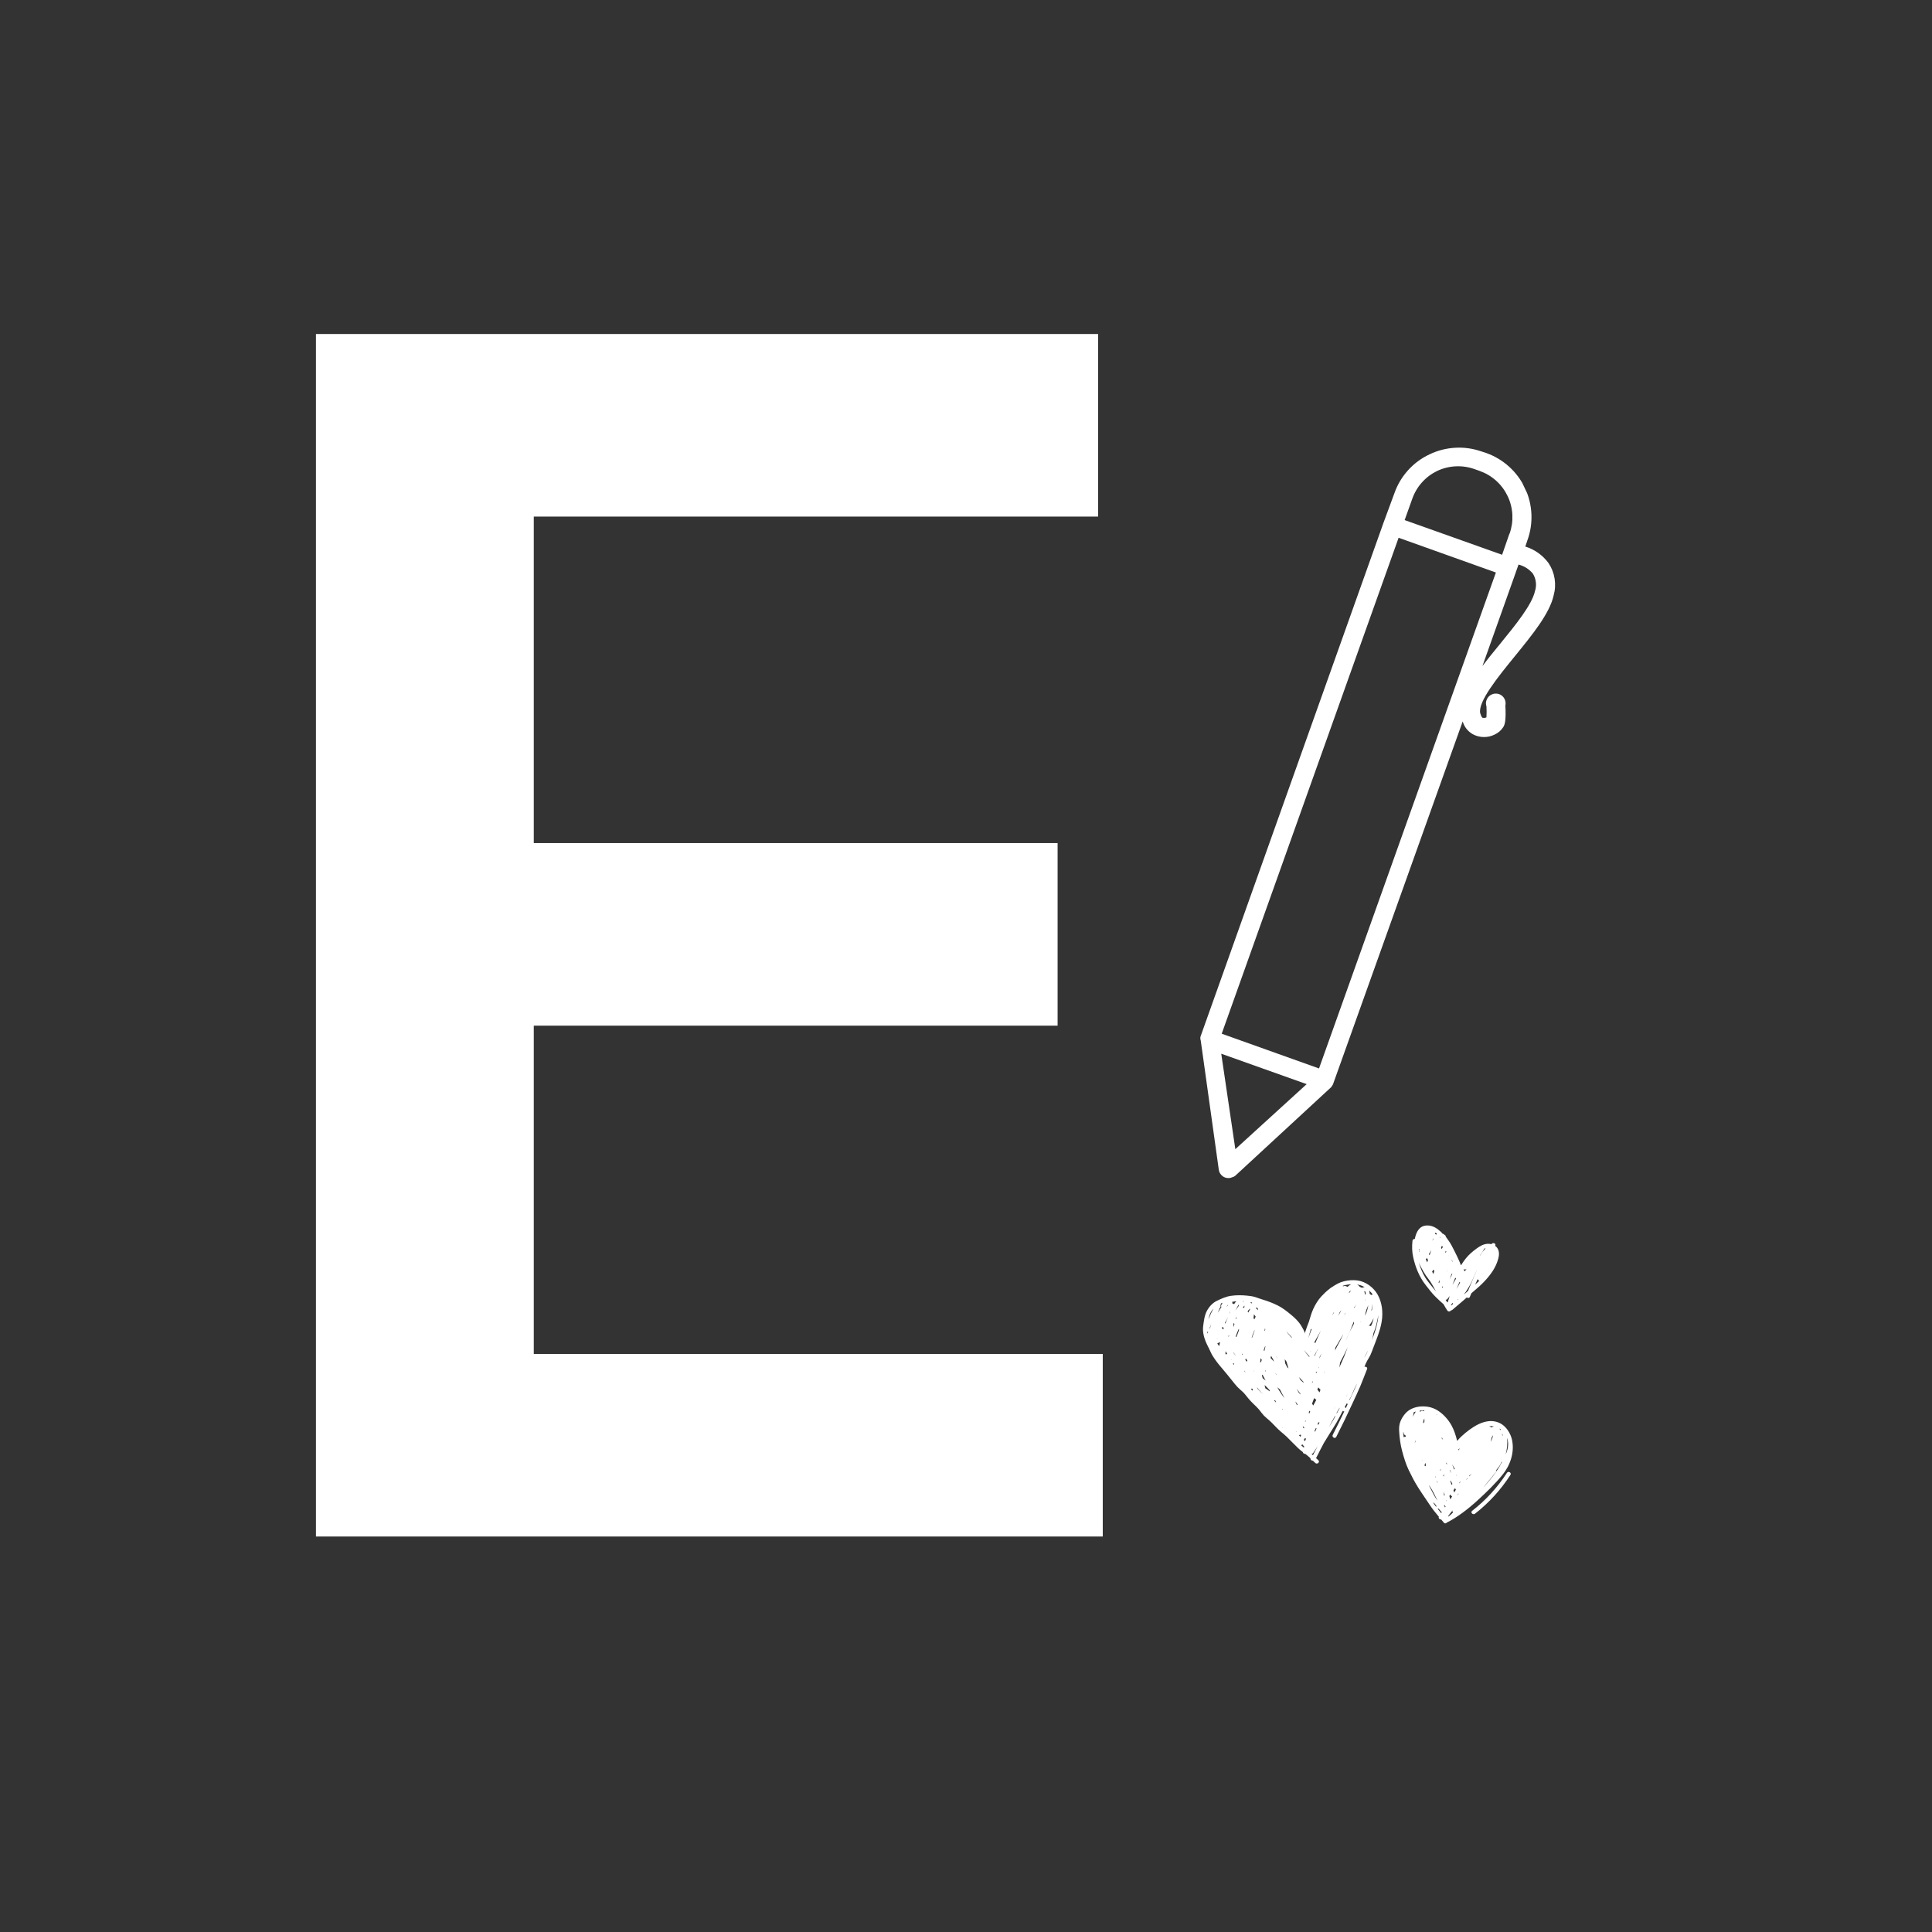 <svg xmlns="http://www.w3.org/2000/svg" xmlns:xlink="http://www.w3.org/1999/xlink" width="500" zoomAndPan="magnify" viewBox="0 0 375 375" height="500" preserveAspectRatio="xMidYMid meet" version="1.0"><rect x="0" y="0" width="375" height="375" fill="#333333" stroke="none"/><defs><g/><clipPath id="e5ef7567fe"><path d="M 232 86 L 302 86 L 302 229 L 232 229 Z M 232 86 " clip-rule="nonzero"/></clipPath><clipPath id="bc8a0e87bf"><path d="M 189.871 129.57 L 289.824 81.898 L 337.496 181.852 L 237.543 229.523 Z M 189.871 129.57 " clip-rule="nonzero"/></clipPath><clipPath id="d101cc104e"><path d="M 189.871 129.57 L 289.824 81.898 L 337.496 181.852 L 237.543 229.523 Z M 189.871 129.57 " clip-rule="nonzero"/></clipPath><clipPath id="10a5b64dcb"><path d="M 233.324 237.727 L 293.629 237.727 L 293.629 295.84 L 233.324 295.84 Z M 233.324 237.727 " clip-rule="nonzero"/></clipPath></defs><g fill="#ffffff" fill-opacity="1"><g transform="translate(38.311, 298.237)"><g><path d="M 23.016 0 L 23.016 -233.406 L 174.828 -233.406 L 174.828 -197.969 L 65.297 -197.969 L 65.297 -134.594 L 166.969 -134.594 L 166.969 -99.156 L 65.297 -99.156 L 65.297 -35.438 L 175.734 -35.438 L 175.734 0 Z M 23.016 0 "/></g></g></g><g clip-path="url(#e5ef7567fe)"><g clip-path="url(#bc8a0e87bf)"><g clip-path="url(#d101cc104e)"><path fill="#ffffff" d="M 287.527 87.617 C 285.875 87.047 284.176 86.809 282.434 86.91 C 280.688 87.012 279.027 87.441 277.453 88.199 C 275.875 88.941 274.5 89.957 273.324 91.25 C 272.152 92.543 271.27 94.008 270.684 95.652 L 268.555 101.418 L 233.039 201.137 C 233.004 201.254 232.984 201.375 232.98 201.5 C 232.988 201.668 233.016 201.832 233.066 201.988 L 236.566 227.035 C 236.613 227.383 236.75 227.691 236.973 227.965 C 237.191 228.238 237.469 228.438 237.797 228.559 C 238.281 228.727 238.758 228.703 239.223 228.488 C 239.395 228.438 239.555 228.359 239.707 228.262 L 258.355 211.043 C 258.438 210.949 258.508 210.844 258.566 210.734 C 258.641 210.645 258.699 210.547 258.742 210.438 L 283.906 140.027 C 284.23 141.105 284.879 141.93 285.848 142.5 C 286.508 142.859 287.215 143.047 287.969 143.059 C 288.719 143.074 289.434 142.914 290.109 142.578 C 290.809 142.258 291.363 141.773 291.781 141.129 C 292.09 140.664 292.344 139.824 292.191 136.941 C 292.223 136.797 292.238 136.652 292.238 136.504 C 292.234 136.359 292.215 136.215 292.18 136.07 C 292.145 135.93 292.094 135.793 292.027 135.66 C 291.961 135.531 291.883 135.41 291.785 135.297 C 291.691 135.184 291.586 135.086 291.469 134.996 C 291.352 134.91 291.223 134.836 291.09 134.777 C 290.953 134.719 290.816 134.676 290.672 134.652 C 290.527 134.625 290.379 134.617 290.234 134.625 C 290.086 134.633 289.941 134.656 289.801 134.695 C 289.66 134.738 289.527 134.793 289.398 134.863 C 289.27 134.938 289.152 135.023 289.043 135.121 C 288.934 135.219 288.84 135.332 288.758 135.453 C 288.676 135.574 288.605 135.703 288.555 135.84 C 288.5 135.977 288.465 136.117 288.441 136.262 C 288.422 136.406 288.418 136.555 288.434 136.699 C 288.445 136.848 288.477 136.988 288.523 137.129 C 288.566 137.832 288.566 138.539 288.516 139.242 C 288.258 139.359 287.996 139.383 287.723 139.305 C 287.723 139.305 287.547 139.199 287.312 138.445 C 286.816 136.211 290.82 131.32 294.016 127.391 C 297.488 123.117 300.766 119.102 301.559 115.578 C 301.859 114.508 301.922 113.418 301.75 112.32 C 301.574 111.219 301.176 110.203 300.559 109.277 C 299.398 107.73 297.898 106.668 296.059 106.082 L 296.461 104.895 C 296.762 104.078 296.977 103.238 297.109 102.375 C 297.242 101.512 297.285 100.648 297.246 99.777 C 297.207 98.906 297.082 98.047 296.875 97.199 C 296.664 96.355 296.375 95.535 296.004 94.746 C 295.633 93.957 295.188 93.215 294.668 92.512 C 294.148 91.812 293.566 91.168 292.922 90.586 C 292.273 90 291.578 89.484 290.828 89.035 C 290.082 88.59 289.297 88.219 288.473 87.926 Z M 239.777 223.051 L 237.043 204.527 L 253.625 210.43 Z M 256.02 207.387 L 237.133 200.641 L 271.469 104.379 L 290.352 111.125 Z M 297.941 114.727 C 297.34 117.402 294.195 121.266 291.145 125.004 C 289.957 126.457 288.781 127.883 287.738 129.285 L 293.848 112.121 L 294.746 109.578 C 295.859 109.871 296.785 110.457 297.527 111.336 C 297.84 111.844 298.035 112.395 298.105 112.984 C 298.18 113.578 298.125 114.16 297.941 114.727 Z M 292.973 103.602 L 291.559 107.68 L 272.641 100.949 L 274.098 96.875 C 274.512 95.68 275.137 94.609 275.977 93.66 C 276.816 92.715 277.809 91.969 278.945 91.414 C 280.098 90.871 281.309 90.57 282.582 90.512 C 283.855 90.457 285.09 90.645 286.285 91.082 L 287.199 91.406 C 287.789 91.617 288.355 91.879 288.895 92.199 C 289.434 92.52 289.938 92.891 290.402 93.309 C 290.867 93.727 291.289 94.188 291.664 94.691 C 292.039 95.191 292.359 95.727 292.633 96.293 C 292.902 96.855 293.113 97.445 293.266 98.051 C 293.422 98.66 293.516 99.277 293.547 99.902 C 293.578 100.527 293.551 101.152 293.461 101.77 C 293.367 102.391 293.219 102.996 293.008 103.586 Z M 292.973 103.602 " fill-opacity="1" fill-rule="nonzero"/></g></g></g><g clip-path="url(#10a5b64dcb)"><path fill="#ffffff" d="M 263.488 248.535 C 262.609 248.418 261.703 248.488 260.844 248.699 C 259.984 248.906 259.289 249.328 258.562 249.809 C 258.352 249.918 258.152 250.07 257.965 250.238 C 257.43 250.656 256.949 251.117 256.477 251.629 C 255.809 252.355 255.328 253.156 254.914 254.047 C 254.539 254.859 254.316 255.719 254.051 256.566 C 253.781 257.219 253.539 257.887 253.336 258.566 C 253.301 258.688 253.316 258.789 253.367 258.867 C 253.367 258.879 253.363 258.887 253.363 258.895 C 253.133 258.336 252.867 257.801 252.535 257.277 C 251.977 256.395 251.277 255.746 250.473 255.094 C 249.695 254.457 248.918 253.844 248.016 253.395 C 247.074 252.926 246.102 252.555 245.098 252.254 C 244.609 252.109 244.133 251.918 243.645 251.766 C 243.148 251.609 242.633 251.539 242.117 251.488 C 241.047 251.383 239.988 251.363 238.922 251.52 C 237.977 251.66 237.035 252.078 236.18 252.496 C 235.332 252.91 234.688 253.633 234.246 254.461 C 233.785 255.328 233.668 256.398 233.539 257.363 C 233.398 258.387 233.641 259.449 234.023 260.402 C 234.211 260.863 234.449 261.297 234.668 261.746 C 234.887 262.195 235.074 262.664 235.336 263.098 C 235.871 263.992 236.527 264.816 237.211 265.605 C 237.891 266.387 238.527 267.203 239.18 268.008 C 239.508 268.41 239.824 268.828 240.184 269.207 C 240.512 269.555 240.895 269.848 241.238 270.18 C 241.609 270.543 241.922 270.961 242.246 271.363 C 242.578 271.773 242.938 272.152 243.316 272.516 C 243.676 272.859 244.047 273.195 244.363 273.578 C 244.676 273.961 244.957 274.375 245.297 274.738 C 245.641 275.098 246.035 275.402 246.406 275.727 C 246.777 276.055 247.117 276.414 247.457 276.773 C 247.824 277.152 248.188 277.527 248.59 277.867 C 248.992 278.207 249.406 278.531 249.781 278.902 C 250.512 279.629 251.227 280.371 251.969 281.086 C 252.254 281.363 252.566 281.605 252.879 281.844 C 252.906 282.07 253.113 282.219 253.336 282.188 C 253.652 282.426 253.965 282.672 254.25 282.945 C 254.285 282.98 254.32 283.016 254.355 283.051 C 254.352 283.234 254.445 283.406 254.645 283.492 C 254.715 283.52 254.781 283.531 254.844 283.531 C 255 283.684 255.156 283.832 255.32 283.977 C 255.703 284.305 256.262 283.75 255.879 283.418 C 255.727 283.289 255.582 283.156 255.441 283.023 C 255.746 282.48 256.008 281.906 256.293 281.359 C 256.508 280.941 256.727 280.527 256.945 280.113 C 257.309 279.531 257.672 278.949 258.027 278.359 C 258.492 277.594 259 276.844 259.445 276.066 C 259.863 275.34 260.242 274.586 260.633 273.84 C 260.637 273.844 260.645 273.852 260.648 273.855 C 260.738 273.934 260.832 273.961 260.922 273.961 C 260.199 275.484 259.453 276.996 258.688 278.5 C 258.457 278.953 259.137 279.352 259.367 278.898 C 260.473 276.727 261.535 274.543 262.547 272.324 C 263.039 271.246 263.562 270.18 264.023 269.086 C 264.488 267.984 264.898 266.855 265.344 265.75 C 265.48 265.402 265.113 265.203 264.832 265.301 C 264.988 264.898 265.156 264.5 265.363 264.129 C 265.57 263.758 265.812 263.41 265.992 263.023 C 266.195 262.586 266.355 262.129 266.523 261.68 C 267.164 259.996 267.898 258.281 268.188 256.492 C 268.473 254.727 268.273 252.82 267.379 251.246 C 266.59 249.863 265.07 248.75 263.488 248.535 Z M 252.551 280.527 C 252.641 280.492 252.719 280.426 252.77 280.34 C 252.898 280.484 253.023 280.633 253.141 280.785 C 253.121 280.855 253.102 280.926 253.078 280.996 C 252.898 280.844 252.723 280.688 252.551 280.527 Z M 265.031 252.215 C 265.02 252.297 265.008 252.379 264.992 252.457 C 264.988 252.461 264.984 252.465 264.98 252.469 C 264.984 252.398 264.988 252.324 264.988 252.25 C 265.004 252.238 265.016 252.227 265.031 252.215 Z M 258.812 254.828 C 258.867 254.773 258.918 254.723 258.969 254.668 C 258.84 254.887 258.719 255.109 258.594 255.332 C 258.617 255.27 258.645 255.203 258.672 255.145 C 258.715 255.039 258.762 254.938 258.805 254.832 C 258.809 254.828 258.812 254.828 258.812 254.828 Z M 262.121 250.504 C 262.137 250.531 262.152 250.562 262.164 250.598 C 262.047 250.738 261.938 250.883 261.848 251.035 C 261.859 250.953 261.863 250.875 261.867 250.797 C 261.945 250.695 262.031 250.598 262.121 250.504 Z M 260.043 254.691 C 260.164 254.566 260.273 254.438 260.379 254.301 C 260.172 254.668 259.961 255.035 259.75 255.402 C 259.848 255.164 259.945 254.926 260.043 254.691 Z M 243.387 255.102 C 243.5 255.254 243.613 255.406 243.727 255.559 C 243.684 255.645 243.633 255.73 243.594 255.82 C 243.555 255.906 243.52 255.992 243.48 256.078 C 243.422 256.012 243.363 255.945 243.305 255.879 C 243.312 255.789 243.328 255.703 243.336 255.613 C 243.355 255.445 243.371 255.273 243.387 255.102 Z M 261.172 254.836 C 261.176 254.832 261.18 254.828 261.184 254.828 C 261.074 255.012 260.969 255.199 260.863 255.383 C 260.938 255.219 261.016 255.055 261.094 254.891 C 261.121 254.875 261.148 254.859 261.172 254.836 Z M 247.348 271.887 C 247.34 271.879 247.332 271.867 247.324 271.859 C 247.359 271.836 247.391 271.805 247.418 271.77 C 247.473 271.812 247.527 271.855 247.582 271.898 C 247.617 272.012 247.648 272.125 247.684 272.238 C 247.574 272.121 247.461 272.004 247.348 271.887 Z M 245.461 268.906 C 245.477 268.895 245.488 268.883 245.5 268.871 C 245.836 269.176 246.137 269.504 246.434 269.84 C 246.445 269.914 246.457 269.992 246.469 270.066 C 246.227 269.891 245.988 269.719 245.742 269.551 C 245.699 269.52 245.656 269.5 245.613 269.492 C 245.566 269.297 245.512 269.102 245.461 268.906 Z M 243.137 259.09 C 243.246 258.785 243.367 258.484 243.484 258.184 C 243.496 258.199 243.504 258.215 243.516 258.23 C 243.375 258.715 243.211 259.195 243.016 259.66 C 242.996 259.637 242.977 259.613 242.957 259.59 C 243.02 259.422 243.078 259.258 243.137 259.09 Z M 248.84 273.523 C 248.852 273.492 248.863 273.461 248.863 273.422 C 248.906 273.484 248.945 273.547 248.988 273.609 C 248.938 273.582 248.895 273.559 248.871 273.547 C 248.859 273.539 248.852 273.531 248.84 273.523 Z M 252.43 270.582 C 252.422 270.609 252.414 270.637 252.406 270.664 C 252.293 270.539 252.184 270.414 252.07 270.293 C 251.941 270.035 251.812 269.781 251.688 269.523 C 251.914 269.848 252.145 270.168 252.367 270.492 C 252.387 270.523 252.41 270.551 252.43 270.582 Z M 249.719 264.305 C 249.852 264.742 249.98 265.184 250.098 265.625 C 250.012 265.543 249.926 265.461 249.84 265.375 C 249.73 265.145 249.613 264.91 249.488 264.68 C 249.473 264.656 249.461 264.637 249.445 264.613 C 249.422 264.348 249.398 264.086 249.371 263.82 C 249.488 263.98 249.602 264.145 249.719 264.305 Z M 252.988 268.371 C 252.789 268.191 252.59 268.012 252.395 267.828 C 252.332 267.684 252.266 267.535 252.195 267.395 C 252.18 267.355 252.16 267.32 252.141 267.285 C 252.43 267.609 252.723 267.934 253.023 268.25 C 253.012 268.293 253 268.332 252.988 268.371 Z M 247.941 263.703 C 247.902 263.641 247.863 263.582 247.828 263.52 C 247.781 263.41 247.734 263.297 247.688 263.188 C 247.707 263.215 247.723 263.242 247.738 263.27 C 247.805 263.414 247.875 263.559 247.941 263.703 Z M 247.301 264.305 C 247.07 264.062 246.84 263.816 246.609 263.574 C 246.648 263.441 246.688 263.305 246.723 263.172 C 246.855 263.414 246.992 263.652 247.129 263.891 C 247.188 264.027 247.246 264.168 247.301 264.305 Z M 256.301 269.73 C 256.246 269.906 256.188 270.078 256.125 270.254 C 255.988 270.078 255.848 269.906 255.707 269.734 C 255.762 269.59 255.812 269.441 255.863 269.297 C 256.008 269.441 256.152 269.586 256.301 269.73 Z M 254.812 268.176 C 254.777 268.266 254.738 268.355 254.703 268.445 C 254.688 268.422 254.676 268.398 254.66 268.375 C 254.688 268.285 254.719 268.191 254.746 268.098 C 254.77 268.125 254.793 268.148 254.812 268.176 Z M 245.613 261.363 C 245.555 261.648 245.488 261.934 245.418 262.219 C 245.371 262.172 245.32 262.125 245.273 262.078 C 245.375 261.812 245.473 261.551 245.562 261.281 C 245.578 261.309 245.598 261.336 245.613 261.363 Z M 248.934 268.867 C 248.934 268.875 248.934 268.883 248.934 268.895 C 248.914 268.859 248.895 268.828 248.875 268.793 C 248.895 268.816 248.914 268.844 248.934 268.867 Z M 251.617 272.484 C 251.551 272.32 251.48 272.16 251.414 272 C 251.473 272.074 251.535 272.148 251.594 272.227 C 251.68 272.344 251.762 272.465 251.844 272.586 C 251.828 272.645 251.809 272.699 251.789 272.758 C 251.746 272.699 251.703 272.641 251.656 272.582 C 251.645 272.551 251.629 272.516 251.617 272.484 Z M 255.383 270.578 C 255.402 270.598 255.418 270.621 255.438 270.641 C 255.418 270.625 255.398 270.609 255.379 270.594 C 255.379 270.586 255.383 270.582 255.383 270.578 Z M 244.715 264.414 C 244.672 264.391 244.629 264.375 244.59 264.367 C 244.625 264.117 244.66 263.863 244.695 263.613 C 244.77 263.727 244.84 263.84 244.91 263.953 C 244.855 264.113 244.805 264.273 244.746 264.43 C 244.738 264.426 244.727 264.418 244.715 264.414 Z M 247.773 266.809 C 247.762 266.82 247.754 266.836 247.742 266.848 C 247.66 266.707 247.574 266.566 247.492 266.422 C 247.586 266.555 247.68 266.684 247.773 266.809 Z M 254.668 272.449 C 254.801 272.09 254.938 271.73 255.074 271.371 C 255.082 271.375 255.09 271.383 255.098 271.391 C 255.23 271.496 255.363 271.605 255.496 271.711 C 255.297 272.074 255.102 272.438 254.91 272.805 C 254.832 272.688 254.75 272.57 254.668 272.449 Z M 246.711 267.078 C 246.703 267.074 246.695 267.066 246.691 267.062 C 246.688 267.059 246.688 267.051 246.684 267.047 C 246.695 267.055 246.703 267.066 246.711 267.078 Z M 247.91 269.254 C 248.082 269.406 248.262 269.555 248.441 269.699 C 248.531 269.871 248.621 270.047 248.703 270.219 C 248.902 270.621 249.117 271.008 249.336 271.398 C 249.105 271.102 248.875 270.809 248.668 270.496 C 248.402 270.098 248.148 269.68 247.91 269.254 Z M 253.035 274.277 C 253.035 274.273 253.039 274.27 253.039 274.266 C 253.047 274.273 253.055 274.285 253.062 274.293 C 253.062 274.297 253.062 274.301 253.059 274.305 C 253.051 274.293 253.043 274.285 253.035 274.277 Z M 255.516 266.523 C 255.473 266.449 255.43 266.375 255.383 266.297 C 255.426 266.285 255.465 266.266 255.5 266.246 C 255.531 266.281 255.562 266.32 255.594 266.355 C 255.566 266.414 255.543 266.469 255.516 266.523 Z M 242.387 262.77 C 242.387 262.77 242.383 262.766 242.379 262.762 C 242.387 262.75 242.391 262.738 242.398 262.727 C 242.395 262.742 242.391 262.758 242.387 262.77 Z M 241.773 263.762 C 241.789 263.734 241.805 263.711 241.82 263.684 C 241.918 263.816 242.016 263.945 242.109 264.082 C 242.059 264.156 242.012 264.234 241.961 264.309 C 241.883 264.188 241.805 264.062 241.727 263.938 C 241.742 263.879 241.758 263.82 241.773 263.762 Z M 243.316 266.043 C 243.352 266.102 243.383 266.16 243.418 266.215 C 243.379 266.176 243.336 266.133 243.297 266.094 C 243.305 266.078 243.309 266.059 243.316 266.043 Z M 254.062 274.27 C 254.047 274.25 254.031 274.234 254.02 274.219 C 254.066 274.086 254.113 273.957 254.16 273.828 C 254.211 273.879 254.262 273.93 254.312 273.98 C 254.25 274.105 254.191 274.23 254.129 274.355 C 254.105 274.328 254.086 274.297 254.062 274.27 Z M 256.969 266.578 C 257.027 266.449 257.086 266.32 257.145 266.191 C 257.152 266.199 257.156 266.203 257.164 266.211 C 257.102 266.336 257.039 266.461 256.977 266.586 C 256.977 266.582 256.973 266.578 256.969 266.578 Z M 245.59 257.973 C 245.57 258.102 245.547 258.23 245.523 258.355 C 245.5 258.332 245.477 258.309 245.453 258.281 C 245.477 258.137 245.496 257.996 245.516 257.852 C 245.543 257.891 245.566 257.93 245.59 257.973 Z M 241.156 262.781 C 241.168 262.805 241.184 262.824 241.199 262.844 C 241.184 262.895 241.172 262.945 241.156 262.992 C 241.129 262.941 241.098 262.891 241.066 262.84 C 241.086 262.805 241.105 262.77 241.125 262.734 C 241.137 262.75 241.145 262.766 241.156 262.781 Z M 245.551 266.039 C 245.566 266.012 245.582 265.988 245.594 265.965 C 245.602 265.969 245.609 265.977 245.617 265.984 C 245.645 266.078 245.668 266.172 245.691 266.27 C 245.676 266.25 245.66 266.234 245.641 266.219 C 245.613 266.16 245.582 266.098 245.551 266.039 Z M 256.023 265.406 C 256.008 265.438 255.996 265.469 255.98 265.5 C 255.949 265.469 255.918 265.438 255.887 265.406 C 255.934 265.418 255.98 265.418 256.023 265.406 Z M 239.383 262.477 C 239.52 262.652 239.66 262.832 239.797 263.012 C 239.793 263.031 239.793 263.047 239.789 263.066 C 239.641 262.887 239.496 262.699 239.359 262.516 C 239.367 262.5 239.375 262.488 239.383 262.477 Z M 253.402 275.723 C 253.422 275.738 253.438 275.754 253.457 275.77 C 253.426 275.844 253.391 275.914 253.359 275.984 C 253.344 275.969 253.324 275.949 253.309 275.934 C 253.34 275.863 253.371 275.793 253.402 275.723 Z M 245.086 267.496 C 245.035 267.316 244.988 267.137 244.938 266.957 C 244.977 266.906 245.016 266.859 245.055 266.809 C 245.25 267.195 245.449 267.582 245.656 267.965 C 245.469 267.805 245.277 267.648 245.086 267.496 Z M 260.238 264.809 C 260.141 265.02 260.043 265.23 259.949 265.441 C 260.023 265.113 260.078 264.785 260.105 264.453 C 260.625 263.48 261.125 262.5 261.59 261.5 C 261.574 261.547 261.555 261.59 261.539 261.637 C 261.156 262.711 260.719 263.773 260.238 264.809 Z M 262.805 256.898 C 262.738 257.039 262.676 257.18 262.609 257.32 C 262.5 257.516 262.391 257.707 262.281 257.902 C 261.867 258.656 261.551 259.457 261.184 260.23 C 261.332 259.863 261.488 259.5 261.668 259.141 C 262.09 258.301 262.402 257.414 262.754 256.547 C 262.766 256.551 262.777 256.559 262.789 256.562 C 262.797 256.676 262.801 256.785 262.805 256.898 Z M 260.703 259.051 C 260.688 259.082 260.672 259.113 260.656 259.148 C 260.184 260.184 259.586 261.152 259.105 262.188 C 259.125 262.094 259.148 262.004 259.172 261.914 C 259.191 261.82 259.176 261.734 259.141 261.66 C 259.625 260.816 260.121 259.98 260.625 259.145 C 260.656 259.094 260.691 259.047 260.723 258.996 C 260.715 259.012 260.707 259.031 260.703 259.051 Z M 238.559 259.262 C 238.559 259.281 238.559 259.297 238.559 259.316 C 238.531 259.363 238.5 259.414 238.469 259.461 C 238.453 259.441 238.441 259.422 238.426 259.402 C 238.449 259.324 238.473 259.25 238.496 259.176 C 238.516 259.203 238.539 259.234 238.559 259.262 Z M 241.582 266.051 C 241.645 266.176 241.703 266.301 241.766 266.426 C 241.688 266.32 241.605 266.215 241.527 266.109 C 241.543 266.09 241.562 266.07 241.582 266.051 Z M 252.914 276.859 C 252.992 276.93 253.074 276.996 253.152 277.062 C 253.129 277.133 253.102 277.199 253.074 277.27 C 253.004 277.176 252.934 277.082 252.863 276.992 C 252.879 276.945 252.898 276.902 252.914 276.859 Z M 255.879 276.574 C 255.836 276.52 255.793 276.465 255.75 276.406 C 255.801 276.289 255.855 276.172 255.906 276.055 C 255.973 276.094 256.043 276.109 256.125 276.094 C 256.043 276.254 255.961 276.414 255.879 276.574 Z M 256.086 263.703 C 256.109 263.586 256.133 263.469 256.152 263.352 C 256.277 263.133 256.406 262.914 256.535 262.695 C 256.387 263.031 256.238 263.367 256.086 263.703 Z M 254.418 262.371 C 254.391 262.34 254.363 262.312 254.336 262.281 C 254.367 262.293 254.402 262.301 254.434 262.301 C 254.426 262.324 254.422 262.348 254.418 262.371 Z M 250.332 259.117 C 250.453 259.242 250.566 259.375 250.684 259.504 C 250.707 259.582 250.73 259.656 250.758 259.734 C 250.5 259.426 250.238 259.121 249.977 258.816 C 249.871 258.668 249.766 258.523 249.652 258.379 C 249.883 258.625 250.105 258.875 250.332 259.117 Z M 238.961 263.875 C 238.98 263.902 238.996 263.926 239.012 263.953 C 238.992 263.961 238.973 263.973 238.953 263.98 C 238.957 263.945 238.957 263.91 238.961 263.875 Z M 255.398 277.195 C 255.402 277.199 255.406 277.203 255.41 277.203 C 255.457 277.23 255.504 277.242 255.551 277.246 C 255.449 277.461 255.355 277.676 255.258 277.891 C 255.219 277.852 255.18 277.812 255.145 277.773 C 255.227 277.582 255.312 277.387 255.398 277.195 Z M 254.156 263.258 C 254.137 263.305 254.129 263.348 254.129 263.395 C 253.754 262.945 253.391 262.488 253.047 262.008 C 253.41 262.434 253.777 262.848 254.156 263.258 Z M 236.789 260.613 C 236.75 260.801 236.711 260.992 236.676 261.18 C 236.668 261.215 236.66 261.25 236.656 261.285 C 236.605 261.223 236.555 261.16 236.508 261.098 C 236.426 260.988 236.344 260.883 236.266 260.777 C 236.426 260.711 236.574 260.609 236.715 260.492 C 236.738 260.531 236.766 260.574 236.789 260.613 Z M 237.859 262.773 C 237.863 262.609 237.867 262.445 237.879 262.277 C 237.984 262.438 238.09 262.594 238.195 262.75 C 238.125 262.812 238.051 262.867 237.969 262.906 C 237.934 262.863 237.898 262.816 237.859 262.773 Z M 239.465 264.598 C 239.484 264.629 239.504 264.656 239.523 264.684 C 239.516 264.742 239.508 264.801 239.5 264.859 C 239.496 264.883 239.492 264.906 239.488 264.934 C 239.422 264.852 239.355 264.77 239.293 264.684 C 239.352 264.66 239.41 264.629 239.465 264.598 Z M 255.684 262.113 C 255.633 262.156 255.59 262.215 255.562 262.293 C 255.535 262.367 255.512 262.441 255.488 262.516 C 255.465 262.562 255.441 262.605 255.422 262.652 C 255.34 262.832 255.262 263.016 255.184 263.199 C 255.164 263.176 255.145 263.152 255.121 263.129 C 255.129 263.109 255.133 263.09 255.137 263.07 C 255.297 262.762 255.453 262.457 255.617 262.152 C 255.699 262.008 255.789 261.863 255.879 261.723 C 255.812 261.852 255.746 261.984 255.684 262.113 Z M 240.492 257.996 C 240.48 258.09 240.465 258.188 240.453 258.281 C 240.305 258.711 240.141 259.133 239.965 259.551 C 239.926 259.5 239.887 259.445 239.848 259.395 C 240.012 258.895 240.223 258.414 240.438 257.934 C 240.457 257.953 240.473 257.977 240.492 257.996 Z M 239.387 257.609 C 239.398 257.328 239.41 257.051 239.426 256.77 C 239.488 256.844 239.551 256.922 239.613 257 C 239.543 257.203 239.469 257.41 239.387 257.609 Z M 237.449 258.059 C 237.434 258.035 237.414 258.012 237.398 257.988 C 237.324 257.891 237.227 257.84 237.129 257.824 C 237.188 257.723 237.25 257.625 237.309 257.523 C 237.383 257.625 237.453 257.727 237.527 257.824 C 237.5 257.902 237.477 257.98 237.449 258.059 Z M 236.289 259.824 C 236.277 259.836 236.266 259.852 236.254 259.859 C 236.246 259.867 236.238 259.875 236.23 259.879 C 236.234 259.84 236.242 259.797 236.246 259.758 C 236.262 259.781 236.277 259.805 236.289 259.824 Z M 243.969 269.285 C 244.34 269.707 244.703 270.133 245.07 270.559 C 245.07 270.562 245.074 270.57 245.074 270.574 C 244.734 270.238 244.406 269.895 244.082 269.543 C 244.043 269.457 244.008 269.371 243.969 269.285 Z M 251.672 277.902 C 251.668 277.914 251.664 277.926 251.66 277.941 C 251.598 277.871 251.539 277.801 251.477 277.734 C 251.539 277.793 251.609 277.844 251.672 277.902 Z M 255.477 260.289 C 255.426 260.41 255.375 260.531 255.328 260.652 C 255.25 260.609 255.16 260.59 255.074 260.602 C 255.504 259.82 255.938 259.043 256.375 258.27 C 256.055 258.934 255.758 259.609 255.477 260.289 Z M 244.117 253.902 C 244.148 254.035 244.164 254.172 244.176 254.309 C 244.062 254.203 243.949 254.098 243.844 253.988 C 243.82 253.965 243.801 253.941 243.777 253.918 C 243.801 253.875 243.82 253.832 243.844 253.789 C 243.934 253.828 244.027 253.863 244.117 253.902 Z M 264.094 256.586 C 264.078 256.602 264.062 256.621 264.043 256.637 C 264.059 256.582 264.074 256.527 264.09 256.469 C 264.094 256.508 264.094 256.547 264.094 256.586 Z M 242.266 254.379 C 242.352 254.25 242.477 254.168 242.57 254.051 C 242.582 254.035 242.594 254.027 242.602 254.02 C 242.609 254.031 242.617 254.039 242.625 254.051 C 242.629 254.082 242.629 254.109 242.629 254.141 C 242.527 254.32 242.43 254.504 242.336 254.688 C 242.324 254.711 242.312 254.738 242.301 254.762 C 242.258 254.719 242.219 254.676 242.18 254.633 C 242.188 254.582 242.195 254.527 242.203 254.477 C 242.227 254.445 242.246 254.414 242.266 254.379 Z M 238.074 256.301 C 237.996 256.5 237.918 256.703 237.844 256.902 C 237.812 256.863 237.781 256.82 237.75 256.781 C 237.977 256.387 238.191 255.988 238.383 255.582 C 238.277 255.82 238.172 256.059 238.074 256.301 Z M 262.875 253.941 C 262.867 253.875 262.867 253.809 262.863 253.738 C 262.996 253.57 263.109 253.391 263.211 253.203 C 263.207 253.211 263.207 253.219 263.203 253.227 C 263.074 253.457 262.965 253.695 262.875 253.941 Z M 239.91 256.051 C 239.879 256.016 239.852 255.98 239.82 255.945 C 239.891 255.805 239.965 255.668 240.043 255.535 C 240 255.707 239.957 255.879 239.91 256.051 Z M 238.66 254.965 C 238.656 254.969 238.648 254.973 238.641 254.977 C 238.703 254.812 238.762 254.648 238.816 254.48 C 238.797 254.57 238.781 254.66 238.762 254.75 C 238.73 254.82 238.695 254.895 238.66 254.965 Z M 252.156 278.641 C 252.156 278.629 252.152 278.617 252.152 278.605 C 252.219 278.566 252.281 278.512 252.32 278.43 C 252.395 278.488 252.469 278.547 252.543 278.602 C 252.508 278.695 252.469 278.789 252.43 278.879 C 252.34 278.797 252.246 278.719 252.156 278.641 Z M 266.164 254.402 C 266.207 254.234 266.25 254.062 266.281 253.891 C 266.34 253.598 266.379 253.293 266.395 252.992 C 266.41 253.434 266.375 253.867 266.289 254.289 C 266.246 254.324 266.203 254.363 266.164 254.402 Z M 265.578 253.328 C 265.492 254.039 265.273 254.75 264.941 255.391 C 265 254.977 265.094 254.566 265.23 254.168 C 265.359 253.91 265.469 253.645 265.559 253.367 C 265.566 253.355 265.57 253.344 265.578 253.328 Z M 241.504 253.883 C 241.5 253.883 241.5 253.883 241.496 253.879 C 241.414 253.785 241.309 253.758 241.203 253.766 C 241.312 253.645 241.43 253.531 241.555 253.434 C 241.539 253.586 241.523 253.734 241.504 253.883 Z M 240.363 253.328 C 240.395 253.281 240.43 253.238 240.473 253.199 C 240.461 253.293 240.445 253.387 240.434 253.48 C 240.305 253.645 240.184 253.812 240.066 253.984 C 239.977 254.121 239.887 254.262 239.801 254.398 C 239.887 254.219 239.977 254.039 240.066 253.859 C 240.16 253.684 240.246 253.492 240.363 253.328 Z M 238.336 253.383 C 238.258 253.457 238.184 253.531 238.109 253.609 C 238.105 253.605 238.098 253.605 238.09 253.602 C 238.18 253.477 238.273 253.352 238.371 253.234 C 238.359 253.285 238.348 253.336 238.336 253.383 Z M 242.855 269.566 C 242.906 269.547 242.957 269.527 243.004 269.504 C 243.066 269.574 243.129 269.645 243.191 269.715 C 243.148 269.781 243.109 269.848 243.086 269.918 C 243.043 269.887 243.004 269.859 242.961 269.828 C 242.926 269.742 242.891 269.652 242.855 269.566 Z M 254.602 257.961 C 254.375 258.535 254.168 259.117 253.969 259.703 C 253.969 259.703 253.969 259.699 253.965 259.699 C 254.109 259.121 254.258 258.547 254.43 257.98 C 254.488 257.984 254.547 257.98 254.602 257.961 Z M 242.93 253.016 C 242.844 252.926 242.758 252.836 242.676 252.746 C 242.801 252.77 242.93 252.793 243.055 252.82 C 242.996 252.871 242.953 252.941 242.93 253.016 Z M 241.281 252.676 C 241.27 252.633 241.25 252.598 241.23 252.562 C 241.301 252.566 241.375 252.57 241.445 252.578 C 241.391 252.609 241.336 252.641 241.281 252.676 Z M 239.547 253.137 C 239.43 253.07 239.316 253.039 239.207 253.023 C 239.211 252.93 239.203 252.832 239.176 252.742 C 239.172 252.723 239.16 252.707 239.152 252.688 C 239.434 252.633 239.715 252.602 239.969 252.582 C 239.801 252.734 239.664 252.93 239.547 253.137 Z M 235.117 256.902 C 235.012 257.223 234.93 257.551 234.859 257.883 C 234.84 257.875 234.82 257.863 234.809 257.836 C 234.77 257.773 235.008 257.219 235.027 257.152 C 235.055 257.07 235.082 256.992 235.109 256.914 C 235.113 256.91 235.117 256.906 235.117 256.902 Z M 234.516 258.59 C 234.441 258.66 234.391 258.758 234.387 258.867 C 234.367 258.777 234.348 258.691 234.332 258.602 C 234.324 258.555 234.316 258.508 234.312 258.461 C 234.371 258.512 234.441 258.555 234.516 258.59 Z M 253.266 279.148 C 253.266 279.148 253.266 279.148 253.27 279.152 C 253.348 279.211 253.43 279.227 253.512 279.215 C 253.441 279.387 253.371 279.559 253.297 279.73 C 253.223 279.648 253.148 279.57 253.07 279.488 C 253.137 279.375 253.199 279.262 253.266 279.148 Z M 258.938 273.457 C 259.035 273.27 259.137 273.086 259.238 272.902 C 259.16 273.059 259.078 273.211 259 273.367 C 258.98 273.395 258.957 273.426 258.938 273.457 Z M 266.137 257.324 C 266.125 257.348 266.109 257.375 266.098 257.398 C 265.984 257.32 265.828 257.305 265.691 257.359 C 266.062 256.902 266.371 256.398 266.609 255.867 C 266.582 256.012 266.551 256.152 266.531 256.27 C 266.527 256.285 266.523 256.297 266.52 256.312 C 266.422 256.656 266.297 256.992 266.137 257.324 Z M 264.957 250.656 C 265.066 250.758 265.09 250.984 265.09 251.207 C 265.043 251.234 264.992 251.262 264.945 251.293 C 264.918 251.066 264.875 250.836 264.801 250.625 C 264.863 250.617 264.918 250.621 264.957 250.656 Z M 237.074 253.688 C 236.852 254.016 236.645 254.355 236.453 254.703 C 236.434 254.727 236.414 254.746 236.395 254.77 C 236.52 254.488 236.629 254.199 236.73 253.906 C 236.762 253.863 236.797 253.82 236.832 253.777 C 236.945 253.645 236.949 253.492 236.895 253.363 C 236.926 253.262 236.953 253.164 236.98 253.062 C 236.984 253.039 236.988 253.016 236.988 252.992 C 237.098 252.945 237.207 252.902 237.316 252.855 C 237.199 253.004 237.102 253.164 237.031 253.355 C 236.98 253.492 237.008 253.605 237.074 253.688 Z M 248.824 276.984 C 248.871 277.023 248.922 277.062 248.969 277.102 C 249.004 277.145 249.039 277.188 249.074 277.227 C 248.953 277.117 248.836 277.008 248.719 276.895 C 248.754 276.926 248.789 276.957 248.824 276.984 Z M 261.336 271.012 C 261.418 270.863 261.504 270.715 261.586 270.57 C 261.516 270.727 261.438 270.883 261.352 271.031 C 261.348 271.027 261.34 271.02 261.336 271.012 Z M 266.457 251.273 C 266.344 251.277 266.234 251.309 266.129 251.359 C 266.07 251.289 266.004 251.227 265.918 251.176 C 265.895 251.16 265.875 251.152 265.855 251.145 C 265.852 251.129 265.852 251.117 265.852 251.105 C 265.84 250.895 265.809 250.68 265.738 250.48 C 266.008 250.719 266.254 250.984 266.457 251.273 Z M 264.789 249.793 C 264.816 249.809 264.84 249.824 264.867 249.84 C 264.688 249.844 264.512 249.895 264.34 249.965 C 264.23 249.887 264.102 249.832 263.949 249.801 C 263.801 249.582 263.609 249.422 263.391 249.316 C 263.879 249.387 264.355 249.531 264.789 249.793 Z M 262.305 249.277 C 262.23 249.305 262.152 249.336 262.074 249.379 C 261.914 249.473 261.77 249.59 261.637 249.715 C 261.59 249.734 261.539 249.754 261.492 249.777 C 261.457 249.75 261.422 249.723 261.383 249.699 C 261.129 249.555 260.891 249.582 260.668 249.691 C 260.664 249.672 260.664 249.656 260.664 249.637 C 260.66 249.613 260.652 249.59 260.645 249.562 C 261.18 249.387 261.754 249.305 262.305 249.277 Z M 235.238 254.344 C 235.332 254.215 235.434 254.086 235.539 253.965 C 235.203 254.582 234.906 255.223 234.652 255.871 C 234.621 255.945 234.59 256.02 234.559 256.094 C 234.684 255.48 234.859 254.895 235.238 254.344 Z M 254.562 282.191 C 254.688 282.191 254.812 282.137 254.898 282.012 C 255.195 281.574 255.48 281.129 255.762 280.684 C 255.621 280.953 255.477 281.223 255.336 281.492 C 255.223 281.719 255.105 281.941 254.988 282.168 C 254.938 282.262 254.891 282.359 254.84 282.453 C 254.75 282.363 254.656 282.277 254.562 282.191 Z M 257.965 276.973 C 258.141 276.641 258.316 276.309 258.492 275.977 C 258.691 275.609 258.891 275.246 259.094 274.879 C 259.129 274.879 259.164 274.875 259.199 274.863 C 259.105 275.043 259.012 275.223 258.914 275.402 C 258.621 275.938 258.293 276.453 257.965 276.973 Z M 259.465 274.363 C 259.457 274.332 259.441 274.301 259.422 274.27 C 259.531 274.07 259.637 273.867 259.742 273.664 C 259.828 273.531 259.918 273.395 260.004 273.258 C 260.008 273.258 260.008 273.254 260.012 273.25 C 260.02 273.258 260.027 273.27 260.035 273.277 C 259.848 273.641 259.656 274.004 259.465 274.363 Z M 261.207 273.297 C 261.145 273.23 261.078 273.16 261.016 273.09 C 261.117 272.895 261.223 272.703 261.336 272.516 C 261.367 272.473 261.395 272.426 261.422 272.383 C 261.477 272.434 261.531 272.488 261.586 272.539 C 261.465 272.801 261.344 273.062 261.223 273.32 C 261.219 273.312 261.211 273.305 261.207 273.297 Z M 261.957 271.738 C 261.938 271.715 261.914 271.691 261.895 271.664 C 261.949 271.578 262.004 271.488 262.055 271.398 C 262.484 270.637 262.734 269.785 263.152 269.016 C 263.242 268.852 263.328 268.688 263.41 268.52 C 263.375 268.602 263.344 268.684 263.312 268.766 C 262.891 269.77 262.414 270.75 261.957 271.738 Z M 264.801 263.531 C 264.789 263.547 264.781 263.566 264.77 263.586 C 264.848 263.43 264.922 263.273 265.004 263.121 C 265.172 262.809 265.34 262.496 265.496 262.176 C 265.461 262.266 265.426 262.355 265.391 262.445 C 265.23 262.828 265.012 263.176 264.801 263.531 Z M 266.301 260.086 C 266.426 259.648 266.527 259.207 266.59 258.762 C 266.691 258.52 266.785 258.277 266.871 258.027 C 267.055 257.492 267.199 256.941 267.305 256.383 C 267.402 256.012 267.477 255.629 267.523 255.242 C 267.516 255.598 267.48 255.945 267.426 256.285 C 267.219 257.582 266.773 258.848 266.301 260.086 Z M 286.762 291.25 C 288.477 289.684 290.188 288.039 291.656 286.234 C 293.148 284.395 293.973 281.922 293.5 279.566 C 293.285 278.5 292.727 277.484 291.91 276.758 C 291.059 275.996 289.91 275.715 288.789 275.871 C 287.496 276.051 286.309 276.727 285.266 277.48 C 284.707 277.887 284.168 278.328 283.664 278.801 C 283.367 279.074 283.098 279.375 282.832 279.68 C 282.578 278.645 282.262 277.625 281.746 276.688 C 281.156 275.617 280.324 274.664 279.332 273.957 C 278.27 273.207 277.109 272.918 275.82 272.992 C 274.652 273.062 273.48 273.508 272.719 274.422 C 272.344 274.867 272.031 275.371 271.816 275.914 C 271.578 276.508 271.535 277.148 271.574 277.781 C 271.648 279.07 271.809 280.359 272.145 281.609 C 272.484 282.879 272.863 284.164 273.434 285.348 C 273.984 286.484 274.555 287.598 275.227 288.668 C 275.984 289.871 276.812 291.027 277.594 292.219 C 278.098 292.98 278.684 293.691 279.277 294.395 C 279.152 294.672 279.457 294.973 279.73 294.926 C 279.91 295.137 280.09 295.348 280.262 295.559 C 280.441 295.77 280.684 295.699 280.82 295.531 C 281.895 295.004 282.926 294.324 283.891 293.617 C 284.891 292.883 285.844 292.086 286.762 291.25 Z M 291.617 278.305 C 291.648 278.473 291.68 278.641 291.703 278.809 C 291.66 278.668 291.602 278.531 291.539 278.402 C 291.562 278.371 291.59 278.34 291.617 278.305 Z M 282.832 290.305 C 282.91 290.168 282.988 290.027 283.062 289.891 C 283.078 289.906 283.09 289.926 283.102 289.945 C 283.055 290.012 283.004 290.074 282.957 290.137 C 282.938 290.16 282.926 290.184 282.914 290.207 C 282.887 290.242 282.859 290.273 282.832 290.305 Z M 276.477 275.965 C 276.418 276.055 276.363 276.145 276.309 276.238 C 276.277 276.215 276.25 276.195 276.219 276.176 C 276.258 275.984 276.297 275.793 276.324 275.602 C 276.375 275.52 276.418 275.434 276.469 275.348 C 276.48 275.555 276.48 275.758 276.477 275.965 Z M 278.98 284.082 C 278.973 284.105 278.961 284.129 278.953 284.152 C 278.949 284.145 278.945 284.141 278.941 284.133 C 278.957 284.113 278.969 284.098 278.98 284.082 Z M 279.664 285.117 C 279.648 285.234 279.629 285.363 279.605 285.496 C 279.578 285.434 279.547 285.375 279.52 285.312 C 279.566 285.246 279.617 285.184 279.664 285.117 Z M 280.215 286.582 C 280.191 286.535 280.164 286.492 280.137 286.445 C 280.156 286.402 280.176 286.359 280.191 286.312 C 280.207 286.266 280.223 286.219 280.234 286.168 C 280.254 286.23 280.273 286.289 280.293 286.352 C 280.266 286.43 280.242 286.504 280.215 286.582 Z M 280.074 279.492 C 280.047 279.445 280.02 279.395 279.992 279.348 C 279.953 279.277 279.898 279.23 279.836 279.199 C 279.844 279.125 279.859 279.051 279.867 278.977 C 279.938 279.129 280.004 279.281 280.074 279.434 C 280.074 279.453 280.074 279.473 280.074 279.492 Z M 276.07 283.324 C 276.043 283.398 276.016 283.473 275.988 283.547 C 275.996 283.496 276.004 283.449 276.012 283.402 C 276.031 283.379 276.051 283.352 276.07 283.324 Z M 276.48 284.426 C 276.562 284.262 276.629 284.094 276.695 283.922 C 276.711 284.09 276.727 284.258 276.75 284.43 C 276.738 284.457 276.73 284.484 276.719 284.512 C 276.703 284.543 276.688 284.574 276.672 284.605 C 276.609 284.547 276.547 284.484 276.48 284.426 Z M 280.66 283.922 C 280.672 283.91 280.684 283.898 280.695 283.887 C 280.746 283.953 280.801 284.02 280.855 284.086 C 280.848 284.148 280.836 284.207 280.828 284.27 C 280.773 284.152 280.719 284.039 280.66 283.922 Z M 281.852 284.199 C 282.023 284.496 282.195 284.797 282.371 285.09 C 282.332 285.141 282.293 285.191 282.254 285.238 C 282.121 284.891 281.984 284.547 281.852 284.199 Z M 285.641 286.07 C 285.492 286.234 285.344 286.395 285.199 286.559 C 285.199 286.516 285.195 286.473 285.184 286.43 C 285.336 286.312 285.488 286.191 285.641 286.07 Z M 278.641 286.562 C 278.656 286.617 278.676 286.668 278.695 286.719 C 278.645 286.715 278.598 286.703 278.551 286.688 C 278.582 286.645 278.609 286.605 278.641 286.562 Z M 281.41 285.441 C 281.406 285.434 281.402 285.426 281.398 285.418 C 281.41 285.375 281.418 285.332 281.43 285.285 C 281.516 285.508 281.602 285.73 281.688 285.953 C 281.688 285.953 281.684 285.957 281.684 285.957 C 281.594 285.785 281.5 285.617 281.41 285.441 Z M 282.789 286.285 C 282.766 286.336 282.738 286.387 282.715 286.438 C 282.703 286.406 282.691 286.375 282.68 286.34 C 282.715 286.32 282.75 286.305 282.789 286.285 Z M 278.949 287.5 C 278.992 287.633 279.031 287.766 279.066 287.898 C 279 287.766 278.934 287.633 278.859 287.504 C 278.891 287.5 278.922 287.504 278.949 287.5 Z M 280.359 289.977 C 280.383 290.043 280.406 290.113 280.43 290.18 C 280.387 290.234 280.344 290.289 280.301 290.344 C 280.281 290.082 280.258 289.82 280.219 289.559 C 280.266 289.695 280.312 289.836 280.359 289.977 Z M 280.977 289.344 C 280.992 289.367 281.008 289.391 281.023 289.414 C 281.02 289.422 281.012 289.43 281.008 289.438 C 280.996 289.406 280.984 289.375 280.977 289.344 Z M 281.492 287.461 C 281.512 287.434 281.535 287.406 281.559 287.375 C 281.672 287.586 281.789 287.793 281.906 288 C 281.895 288.02 281.883 288.043 281.871 288.066 C 281.836 288.125 281.801 288.188 281.766 288.246 C 281.672 287.984 281.582 287.723 281.492 287.461 Z M 284.738 286.977 C 284.746 286.961 284.754 286.949 284.762 286.934 C 284.793 286.938 284.828 286.938 284.859 286.934 C 284.762 287.039 284.668 287.148 284.574 287.262 C 284.629 287.164 284.684 287.07 284.738 286.977 Z M 289.391 279.852 C 289.387 279.855 289.387 279.859 289.383 279.863 C 289.395 279.766 289.41 279.676 289.414 279.645 C 289.418 279.609 289.422 279.574 289.426 279.539 C 289.441 279.477 289.449 279.418 289.453 279.355 C 289.484 279.191 289.523 279.031 289.594 278.883 C 289.641 278.781 289.711 278.68 289.797 278.59 C 289.742 278.922 289.621 279.258 289.512 279.555 C 289.473 279.652 289.434 279.75 289.391 279.852 Z M 283.488 287.535 C 283.5 287.531 283.508 287.527 283.516 287.52 C 283.438 287.652 283.363 287.785 283.285 287.914 C 283.273 287.883 283.262 287.852 283.246 287.816 C 283.328 287.723 283.41 287.629 283.488 287.535 Z M 281.316 290.371 C 281.383 290.277 281.445 290.184 281.508 290.09 C 281.555 290.152 281.598 290.215 281.641 290.277 C 281.699 290.355 281.777 290.406 281.859 290.43 C 281.746 290.633 281.629 290.832 281.508 291.027 C 281.453 290.809 281.387 290.59 281.316 290.371 Z M 283.375 281.129 C 283.379 281.129 283.383 281.125 283.387 281.125 C 283.277 281.258 283.168 281.391 283.059 281.52 C 283.055 281.461 283.047 281.398 283.043 281.336 C 283.152 281.27 283.266 281.199 283.375 281.129 Z M 274.77 279.609 C 274.773 279.617 274.781 279.625 274.785 279.637 C 274.773 279.664 274.762 279.695 274.75 279.727 C 274.691 279.871 274.641 280.016 274.594 280.16 C 274.617 280.023 274.645 279.887 274.676 279.75 C 274.707 279.703 274.738 279.656 274.77 279.609 Z M 280.75 291.172 C 280.77 291.246 280.785 291.316 280.797 291.391 C 280.766 291.34 280.73 291.293 280.699 291.246 C 280.715 291.223 280.734 291.195 280.75 291.172 Z M 282.5 289.281 C 282.422 289.418 282.344 289.559 282.27 289.699 C 282.219 289.551 282.168 289.402 282.113 289.254 C 282.215 289.117 282.312 288.984 282.414 288.852 C 282.473 288.945 282.527 289.039 282.586 289.133 C 282.559 289.184 282.527 289.23 282.5 289.281 Z M 280.32 292.07 C 280.41 292.191 280.5 292.312 280.59 292.434 C 280.551 292.488 280.512 292.543 280.477 292.602 C 280.418 292.457 280.355 292.316 280.293 292.172 C 280.309 292.141 280.316 292.105 280.32 292.07 Z M 284.902 290.434 C 284.914 290.426 284.922 290.414 284.93 290.406 C 284.918 290.418 284.906 290.43 284.895 290.441 C 284.898 290.438 284.902 290.434 284.902 290.434 Z M 288.457 288.043 C 289.117 287.266 289.762 286.473 290.375 285.66 C 290.453 285.559 290.457 285.445 290.418 285.348 C 290.711 284.98 291.246 284.383 291.41 283.82 C 291.469 283.785 291.523 283.75 291.574 283.707 C 291.41 284.027 291.242 284.344 291.059 284.652 C 290.258 285.984 289.277 287.195 288.246 288.352 C 288.141 288.469 288.031 288.582 287.926 288.695 C 288.105 288.48 288.281 288.262 288.457 288.043 Z M 292.527 279.086 C 292.66 279.484 292.727 279.914 292.723 280.367 C 292.715 281.074 292.527 281.695 292.246 282.32 C 292.391 281.801 292.484 281.266 292.531 280.727 C 292.582 280.188 292.578 279.633 292.527 279.086 Z M 291.188 277.582 C 291.176 277.555 291.172 277.523 291.16 277.5 C 291.129 277.418 291.09 277.344 291.047 277.281 C 291.137 277.332 291.223 277.387 291.309 277.445 C 291.266 277.492 291.227 277.535 291.188 277.582 Z M 289.527 277.051 C 289.5 277.051 289.473 277.055 289.445 277.055 C 289.43 277.039 289.414 277.023 289.398 277.008 C 289.305 276.922 289.184 276.859 289.051 276.812 C 289.352 276.789 289.664 276.809 289.973 276.871 C 289.824 276.906 289.672 276.965 289.527 277.051 Z M 277.383 288.359 C 277.391 288.348 277.402 288.336 277.41 288.324 C 277.715 288.77 278 289.223 278.246 289.715 C 278.496 290.215 278.746 290.715 278.992 291.219 C 278.98 291.215 278.973 291.207 278.961 291.203 C 278.461 290.512 278.102 289.773 277.711 289.012 C 277.598 288.793 277.488 288.578 277.383 288.359 Z M 281.996 293.105 C 281.992 293.113 281.984 293.125 281.977 293.133 C 281.871 293.309 281.914 293.477 282.027 293.586 C 281.969 293.637 281.91 293.688 281.852 293.738 C 281.754 293.82 281.191 294.402 281.09 294.359 C 280.996 294.32 281.742 293.41 281.996 293.105 Z M 278.902 274.672 C 278.84 274.613 278.777 274.551 278.715 274.496 C 278.789 274.543 278.863 274.59 278.934 274.641 C 278.922 274.648 278.914 274.66 278.902 274.672 Z M 272.422 277.961 C 272.418 278.105 272.445 278.25 272.527 278.379 C 272.617 278.523 272.742 278.613 272.887 278.664 C 272.871 278.738 272.852 278.809 272.836 278.879 C 272.703 278.852 272.555 278.895 272.457 278.988 C 272.414 278.672 272.375 278.348 272.352 278.027 C 272.375 278.004 272.398 277.98 272.422 277.961 Z M 279.242 292.832 C 279.438 293.07 279.641 293.305 279.848 293.535 C 279.809 293.59 279.773 293.645 279.738 293.699 C 279.496 293.406 279.262 293.117 279.027 292.82 C 279.094 292.848 279.168 292.855 279.242 292.832 Z M 280.309 294.387 Z M 276.492 273.754 C 276.469 273.77 276.445 273.789 276.426 273.812 C 276.395 273.852 276.363 273.895 276.332 273.938 C 276.191 273.797 275.938 273.777 275.77 273.926 C 275.715 273.973 275.664 274.023 275.613 274.07 C 275.613 274.062 275.613 274.051 275.613 274.043 C 275.621 273.941 275.594 273.863 275.543 273.801 C 275.855 273.758 276.176 273.738 276.492 273.754 Z M 274.805 273.973 C 274.594 274.316 274.398 274.668 274.215 275.023 C 274.285 274.781 274.348 274.535 274.387 274.285 C 274.395 274.23 274.395 274.18 274.387 274.133 C 274.508 274.074 274.633 274.023 274.762 273.984 C 274.773 273.977 274.789 273.977 274.805 273.973 Z M 278.148 291.613 C 278.242 291.68 278.332 291.746 278.43 291.801 C 278.551 291.961 278.676 292.121 278.797 292.277 C 278.77 292.355 278.762 292.43 278.777 292.504 C 278.73 292.441 278.68 292.383 278.633 292.32 C 278.457 292.094 278.301 291.855 278.148 291.613 Z M 292.492 285.883 C 290.672 288.703 288.391 291.195 285.742 293.254 C 285.34 293.562 285.902 294.117 286.297 293.809 C 289 291.711 291.316 289.156 293.172 286.281 C 293.449 285.852 292.766 285.457 292.492 285.883 Z M 275.191 246.828 C 275.598 247.766 276.082 248.609 276.715 249.414 C 277.324 250.195 277.914 250.988 278.617 251.688 C 279.125 252.191 279.656 252.684 280.199 253.156 C 280.43 253.574 280.66 253.988 280.93 254.379 C 281.125 254.664 281.512 254.566 281.637 254.34 C 281.727 254.344 281.82 254.316 281.902 254.242 C 282.629 253.613 283.367 253 284.094 252.375 C 284.301 252.199 284.5 252.02 284.695 251.84 C 284.883 251.977 285.18 251.988 285.285 251.742 C 285.387 251.496 285.492 251.254 285.598 251.012 C 285.77 250.859 285.941 250.711 286.117 250.566 C 287.469 249.453 288.762 248.184 289.723 246.715 C 290.195 245.996 290.578 245.176 290.805 244.344 C 291 243.641 291.051 242.824 290.602 242.207 C 290.492 242.055 290.359 241.93 290.211 241.824 C 290.219 241.801 290.227 241.781 290.234 241.762 C 290.41 241.324 289.75 241.109 289.516 241.457 C 289.504 241.469 289.496 241.484 289.488 241.496 C 289.27 241.441 289.039 241.414 288.816 241.418 C 287.984 241.438 287.254 241.863 286.602 242.344 C 285.832 242.906 285.113 243.512 284.516 244.262 C 284.168 244.691 283.859 245.141 283.578 245.605 C 283.371 245.062 283.145 244.523 282.887 243.996 C 282.52 243.242 282.152 242.484 281.754 241.746 C 281.422 241.137 281.02 240.574 280.609 240.016 C 280.629 239.84 280.504 239.711 280.344 239.664 C 280.336 239.652 280.328 239.641 280.32 239.629 C 280.246 239.527 280.121 239.469 279.996 239.457 C 279.938 239.391 279.879 239.328 279.82 239.266 C 279.789 239.145 279.691 239.055 279.566 239.016 C 278.758 238.25 277.766 237.719 276.625 237.895 C 275.68 238.039 275.148 238.777 274.84 239.629 C 274.738 239.91 274.668 240.191 274.617 240.473 C 274.414 240.461 274.188 240.586 274.16 240.848 C 274.047 241.906 274.062 242.93 274.289 243.973 C 274.504 244.953 274.793 245.906 275.191 246.828 Z M 278.234 247.285 C 278.145 247.137 278.055 246.984 277.969 246.832 C 278.066 246.699 278.164 246.562 278.258 246.426 C 278.305 246.512 278.352 246.598 278.402 246.684 C 278.344 246.887 278.289 247.086 278.234 247.289 C 278.234 247.289 278.234 247.285 278.234 247.285 Z M 279.875 249.891 C 279.902 249.863 279.926 249.836 279.945 249.801 C 279.977 249.75 280.008 249.703 280.039 249.652 C 280.051 249.68 280.066 249.711 280.082 249.738 C 280.062 249.805 280.043 249.871 280.02 249.938 C 279.98 249.93 279.945 249.93 279.906 249.934 C 279.895 249.918 279.887 249.906 279.875 249.891 Z M 284.617 246.305 C 284.641 246.285 284.664 246.266 284.684 246.25 C 284.555 246.426 284.426 246.602 284.301 246.773 C 284.273 246.738 284.246 246.699 284.219 246.66 C 284.203 246.562 284.148 246.477 284.078 246.414 C 284.098 246.391 284.117 246.371 284.141 246.352 C 284.273 246.438 284.457 246.445 284.617 246.305 Z M 280.891 246.652 C 280.898 246.664 280.906 246.676 280.914 246.684 C 280.887 246.73 280.859 246.777 280.828 246.824 C 280.848 246.766 280.871 246.711 280.891 246.652 Z M 281.18 243.805 C 281.18 243.805 281.18 243.805 281.176 243.805 C 281.195 243.766 281.215 243.73 281.23 243.691 C 281.234 243.699 281.238 243.703 281.242 243.711 C 281.238 243.715 281.238 243.719 281.234 243.723 C 281.215 243.75 281.195 243.777 281.18 243.805 Z M 280.68 243.031 C 280.656 243.07 280.637 243.109 280.613 243.152 C 280.586 243.117 280.555 243.082 280.523 243.047 C 280.559 242.965 280.594 242.879 280.629 242.797 C 280.664 242.848 280.699 242.898 280.734 242.949 C 280.715 242.973 280.695 243 280.68 243.031 Z M 281.406 248.223 C 281.523 247.871 281.656 247.531 281.801 247.195 C 281.828 247.234 281.859 247.27 281.887 247.309 C 281.73 247.637 281.566 247.957 281.391 248.273 C 281.395 248.258 281.402 248.238 281.406 248.223 Z M 281.977 244.938 C 281.973 244.934 281.973 244.93 281.973 244.93 C 281.895 244.797 281.809 244.676 281.723 244.551 C 281.73 244.535 281.738 244.52 281.746 244.504 C 281.828 244.637 281.914 244.77 282 244.902 C 281.992 244.914 281.984 244.922 281.977 244.938 Z M 280.062 242.035 C 279.988 242.164 279.914 242.297 279.836 242.426 C 279.793 242.359 279.75 242.289 279.707 242.223 C 279.75 242.098 279.793 241.977 279.844 241.855 C 279.852 241.836 279.859 241.812 279.867 241.793 C 279.934 241.875 279.996 241.953 280.062 242.035 Z M 277.484 243.621 C 277.438 243.562 277.391 243.504 277.34 243.445 C 277.5 243.176 277.66 242.906 277.824 242.637 C 277.707 242.965 277.594 243.293 277.484 243.621 Z M 275.5 242.438 C 275.488 242.473 275.477 242.508 275.465 242.543 C 275.426 242.668 275.461 242.785 275.535 242.875 C 275.52 242.941 275.516 243.012 275.512 243.082 C 275.457 242.859 275.41 242.633 275.379 242.41 C 275.418 242.426 275.457 242.438 275.5 242.438 Z M 276.922 244.168 C 277.012 244.289 277.098 244.41 277.184 244.539 C 277.129 244.699 277.074 244.859 277.02 245.02 C 276.93 244.836 276.84 244.648 276.754 244.461 C 276.809 244.363 276.863 244.266 276.922 244.168 Z M 279.293 248.766 C 279.336 248.68 279.379 248.594 279.418 248.508 C 279.434 248.531 279.449 248.559 279.461 248.582 C 279.418 248.742 279.375 248.902 279.336 249.062 C 279.297 249 279.258 248.938 279.215 248.875 C 279.246 248.844 279.273 248.809 279.293 248.766 Z M 279.547 240.309 C 279.535 240.297 279.523 240.289 279.512 240.277 C 279.527 240.234 279.543 240.191 279.559 240.148 C 279.574 240.168 279.59 240.191 279.609 240.211 C 279.586 240.242 279.566 240.273 279.547 240.309 Z M 282.465 248 C 282.516 248.059 282.566 248.117 282.617 248.172 C 282.426 248.52 282.227 248.863 282.023 249.207 C 281.992 249.266 281.953 249.32 281.918 249.379 C 282.094 248.914 282.273 248.457 282.465 248 Z M 278.227 240.484 C 278.152 240.605 278.078 240.723 278.004 240.844 C 278.066 240.68 278.129 240.52 278.195 240.355 C 278.203 240.398 278.215 240.441 278.227 240.484 Z M 280.602 252.277 C 280.738 252.281 280.879 252.227 280.973 252.105 C 281.113 251.922 281.25 251.738 281.387 251.555 C 281.246 251.973 281.113 252.387 280.992 252.809 C 280.93 252.758 280.871 252.703 280.812 252.652 C 280.742 252.527 280.672 252.402 280.602 252.277 Z M 283.281 248.816 C 283.324 248.852 283.367 248.887 283.41 248.926 C 283.184 249.355 282.945 249.785 282.707 250.211 C 282.887 249.742 283.082 249.277 283.281 248.816 Z M 283 252.164 C 283.023 252.184 283.051 252.199 283.078 252.211 C 283.02 252.258 282.961 252.309 282.902 252.359 C 282.934 252.293 282.965 252.23 283 252.164 Z M 285.047 249.906 C 285.551 249.086 285.895 248.215 286.277 247.336 C 286.426 247.004 286.582 246.672 286.746 246.344 C 286.363 247.164 286.004 248.004 285.668 248.844 C 285.438 249.418 285.188 249.98 284.945 250.547 C 284.672 250.789 284.406 251.035 284.141 251.281 C 284.465 250.84 284.762 250.375 285.047 249.906 Z M 278.773 239.648 C 278.746 239.625 278.719 239.602 278.688 239.578 C 278.633 239.539 278.578 239.523 278.523 239.516 C 278.555 239.43 278.59 239.348 278.621 239.262 C 278.625 239.254 278.625 239.25 278.625 239.246 C 278.719 239.312 278.809 239.387 278.895 239.461 C 278.855 239.523 278.812 239.586 278.773 239.648 Z M 277.816 249.562 C 277.441 249.07 277.035 248.594 276.703 248.074 C 276.129 247.164 275.703 246.141 275.395 245.105 C 275.469 245.27 275.547 245.43 275.629 245.59 C 276.098 246.508 276.582 247.391 277.227 248.203 C 277.824 248.957 278.25 249.812 278.719 250.645 C 278.406 250.293 278.105 249.934 277.816 249.562 Z M 281.699 253.383 C 281.672 253.363 281.645 253.34 281.617 253.316 C 281.637 253.301 281.652 253.281 281.668 253.258 C 281.754 253.133 281.84 253.012 281.93 252.887 C 281.961 252.957 282.016 253.016 282.074 253.062 C 281.949 253.168 281.824 253.277 281.699 253.383 Z M 286.828 248.23 C 286.832 248.402 286.977 248.539 287.145 248.582 C 286.883 248.844 286.609 249.098 286.332 249.348 C 286.496 248.977 286.664 248.602 286.828 248.23 Z M 288.367 242.277 C 287.961 242.715 287.594 243.191 287.277 243.699 C 287.27 243.695 287.258 243.688 287.25 243.68 C 287.574 243.27 287.867 242.832 288.109 242.363 C 288.168 242.34 288.223 242.316 288.281 242.301 C 288.309 242.293 288.34 242.285 288.367 242.277 Z M 288.367 242.277 " fill-opacity="1" fill-rule="nonzero"/></g></svg>